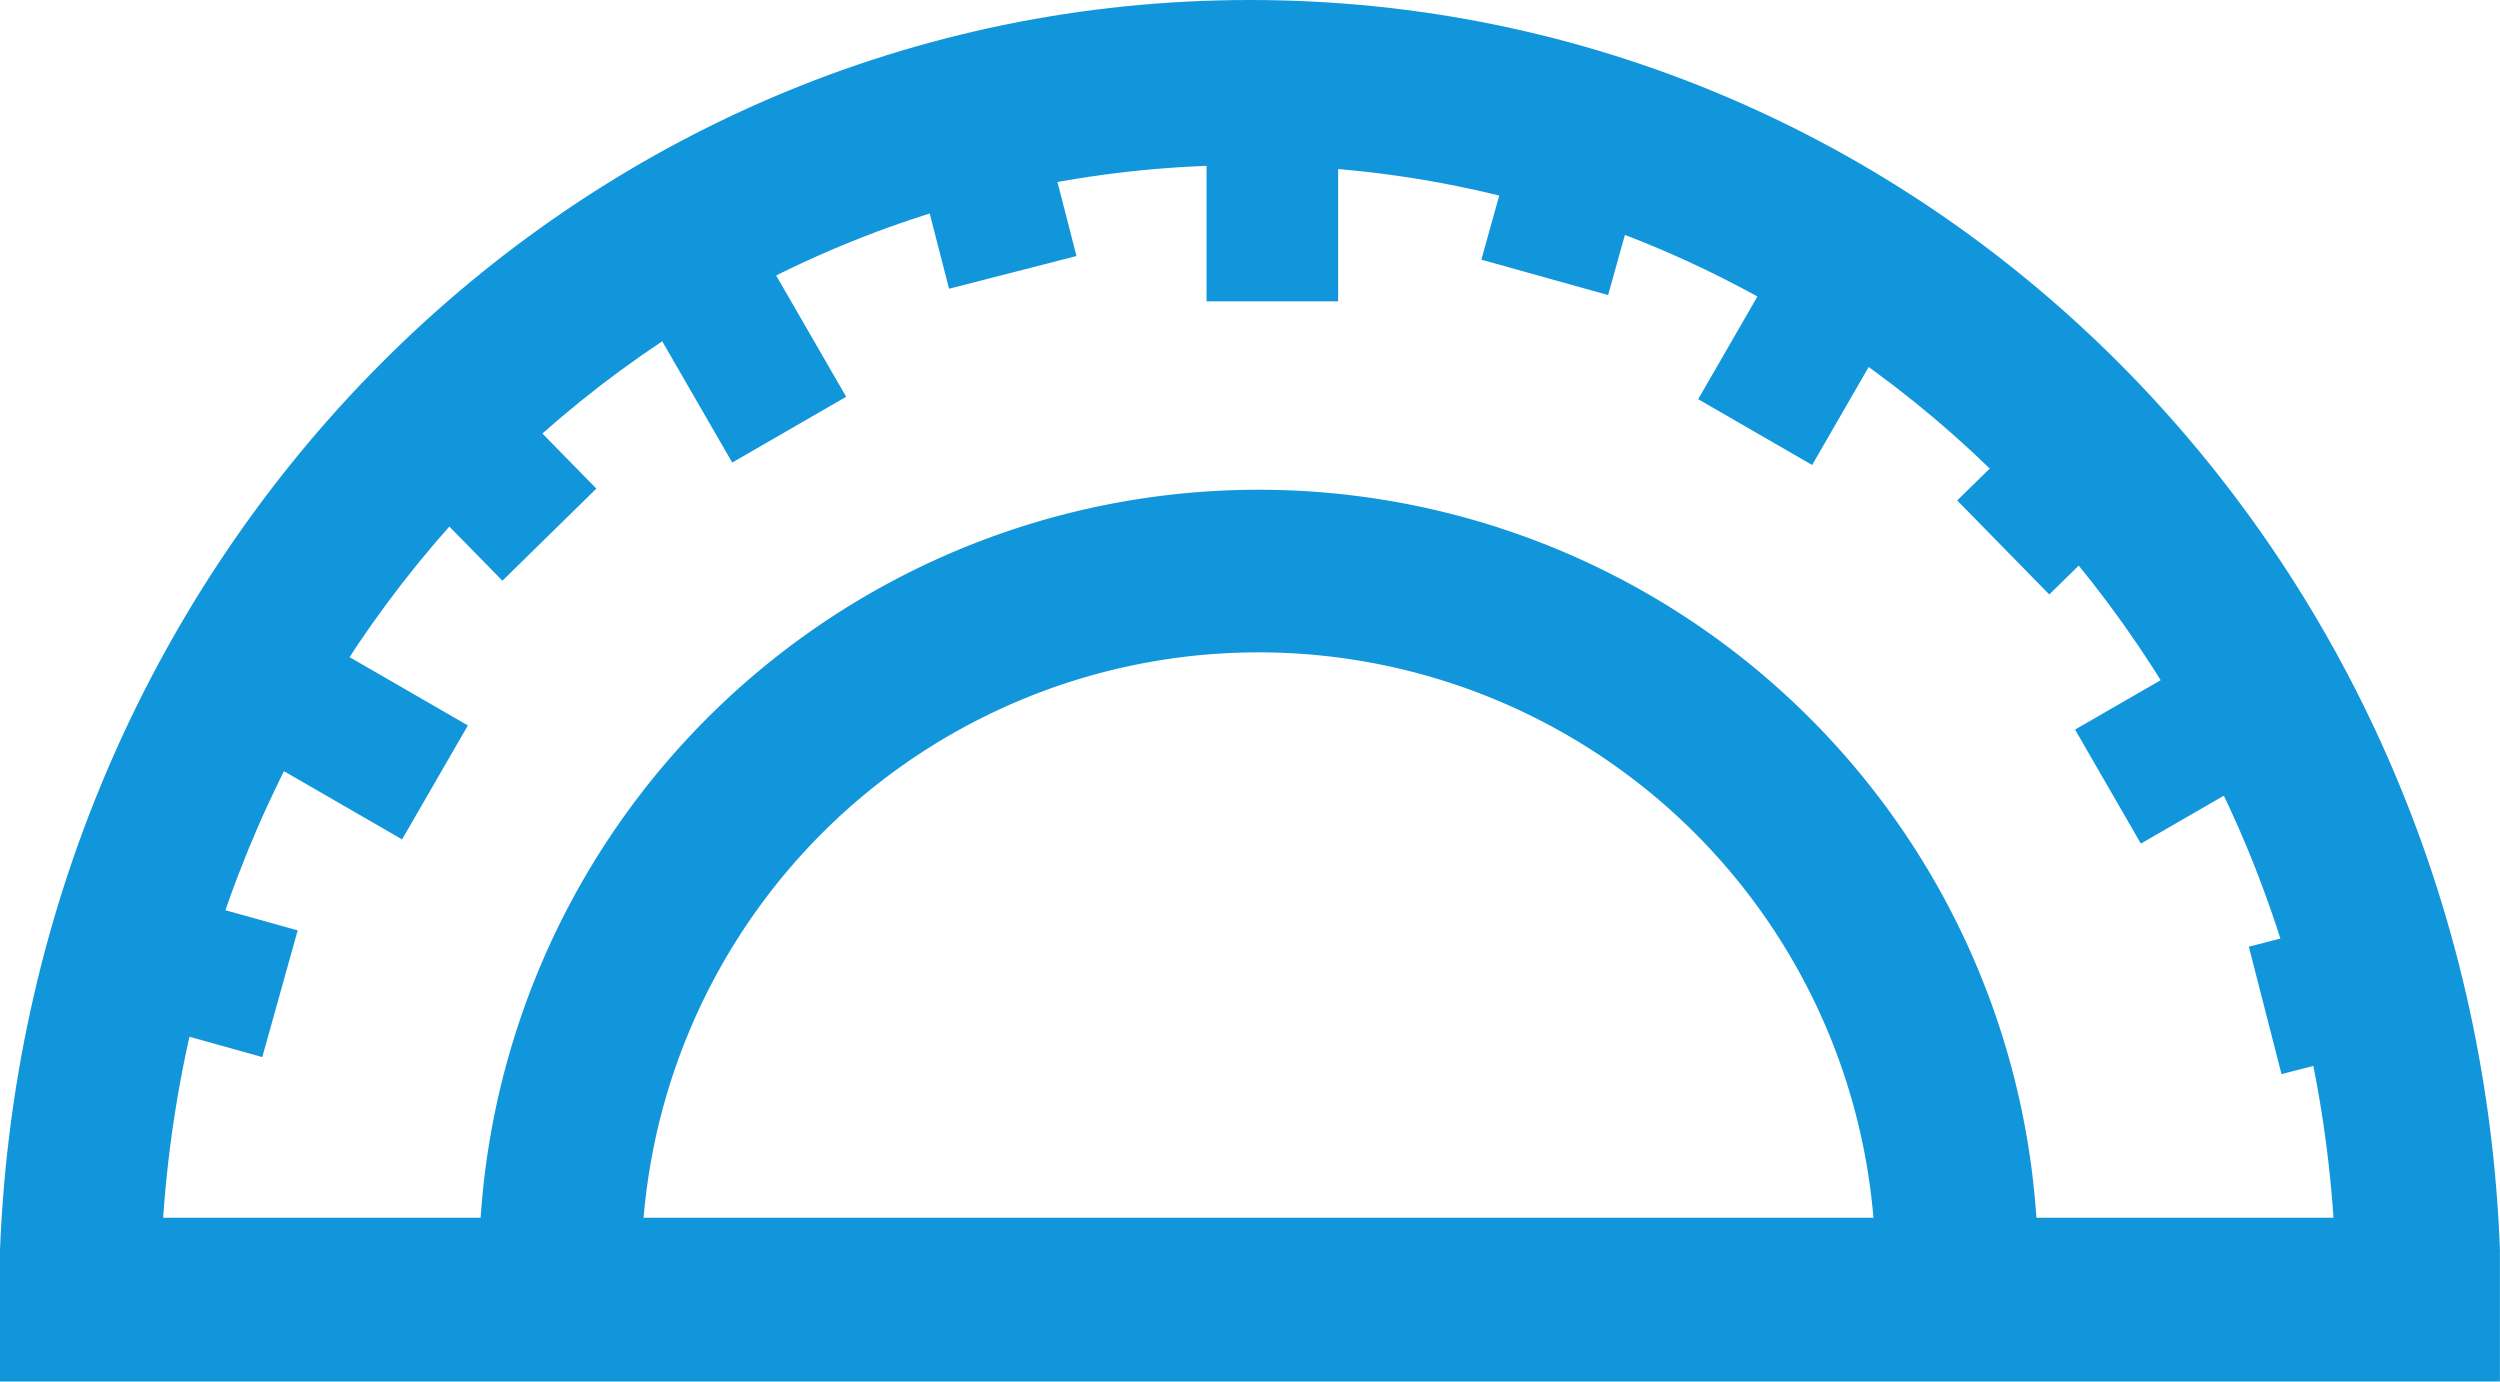 <?xml version="1.0" standalone="no"?><!DOCTYPE svg PUBLIC "-//W3C//DTD SVG 1.1//EN" "http://www.w3.org/Graphics/SVG/1.1/DTD/svg11.dtd"><svg t="1553821453361" class="icon" style="" viewBox="0 0 1853 1024" version="1.1" xmlns="http://www.w3.org/2000/svg" p-id="2577" xmlns:xlink="http://www.w3.org/1999/xlink" width="361.914" height="200"><defs><style type="text/css"></style></defs><path d="M1828.084 926.476C1809.554 426.179 1414.095 24.381 926.476 24.381S43.886 426.179 25.356 926.476v72.655h1804.19V926.476zM926.476 97.524c447.147 0 813.349 369.128 831.39 828.952H97.524C113.615 466.164 479.33 97.524 926.476 97.524z" fill="#1296db" p-id="2578"></path><path d="M1852.952 1024H0v-97.524C20.48 406.674 426.667 0 926.476 0s906.971 406.674 926.476 926.476zM48.762 975.238h1755.429v-48.762C1785.173 434.956 1400.442 48.762 926.476 48.762S68.267 434.956 48.762 926.476z m1734.461-23.893H69.73v-25.356C90.21 447.634 466.164 72.655 926.476 72.655S1763.718 447.634 1782.735 926.476z m-1662.781-48.762h1609.143c-29.745-438.857-379.368-780.19-805.547-780.19S151.162 462.263 120.93 902.583z" fill="#1296db" p-id="2579"></path><path d="M1486.263 941.592H1414.095a481.768 481.768 0 1 0-963.535 0H379.368a553.448 553.448 0 1 1 1106.895 0z" fill="#1296db" p-id="2580"></path><path d="M1511.619 965.973h-121.417v-24.381a457.387 457.387 0 1 0-914.773 0v24.381H354.987v-24.381a577.829 577.829 0 1 1 1155.657 0z m-72.168-48.762H1462.857a528.579 528.579 0 0 0-1057.158 0h22.918a506.149 506.149 0 0 1 1011.322 0zM894.293 65.829h97.524v157.501h-97.524zM463.97 206.409l84.456-48.762 78.75 136.436-84.456 48.762zM161.646 543.403l48.762-84.456 136.387 78.75-48.762 84.456zM1538.048 540.77l136.387-78.702 48.762 84.504-136.387 78.702zM1450.667 370.932l78.019-76.41 68.267 69.632-78.019 76.459zM1097.972 192.463l29.355-105.179 93.964 26.185-29.355 105.228zM676.23 108.251l94.452-24.283 27.209 105.813-94.452 24.235zM295.936 352.402l69.632-68.267 76.459 78.019-69.632 68.267zM89.234 754.152l26.185-93.915 105.228 29.355-26.234 93.915zM1666.828 701.684l105.765-27.209 24.283 94.452-105.813 27.209zM1258.691 295.887l78.702-136.436 84.504 48.762-78.75 136.436z" fill="#1296db" p-id="2581"></path></svg>